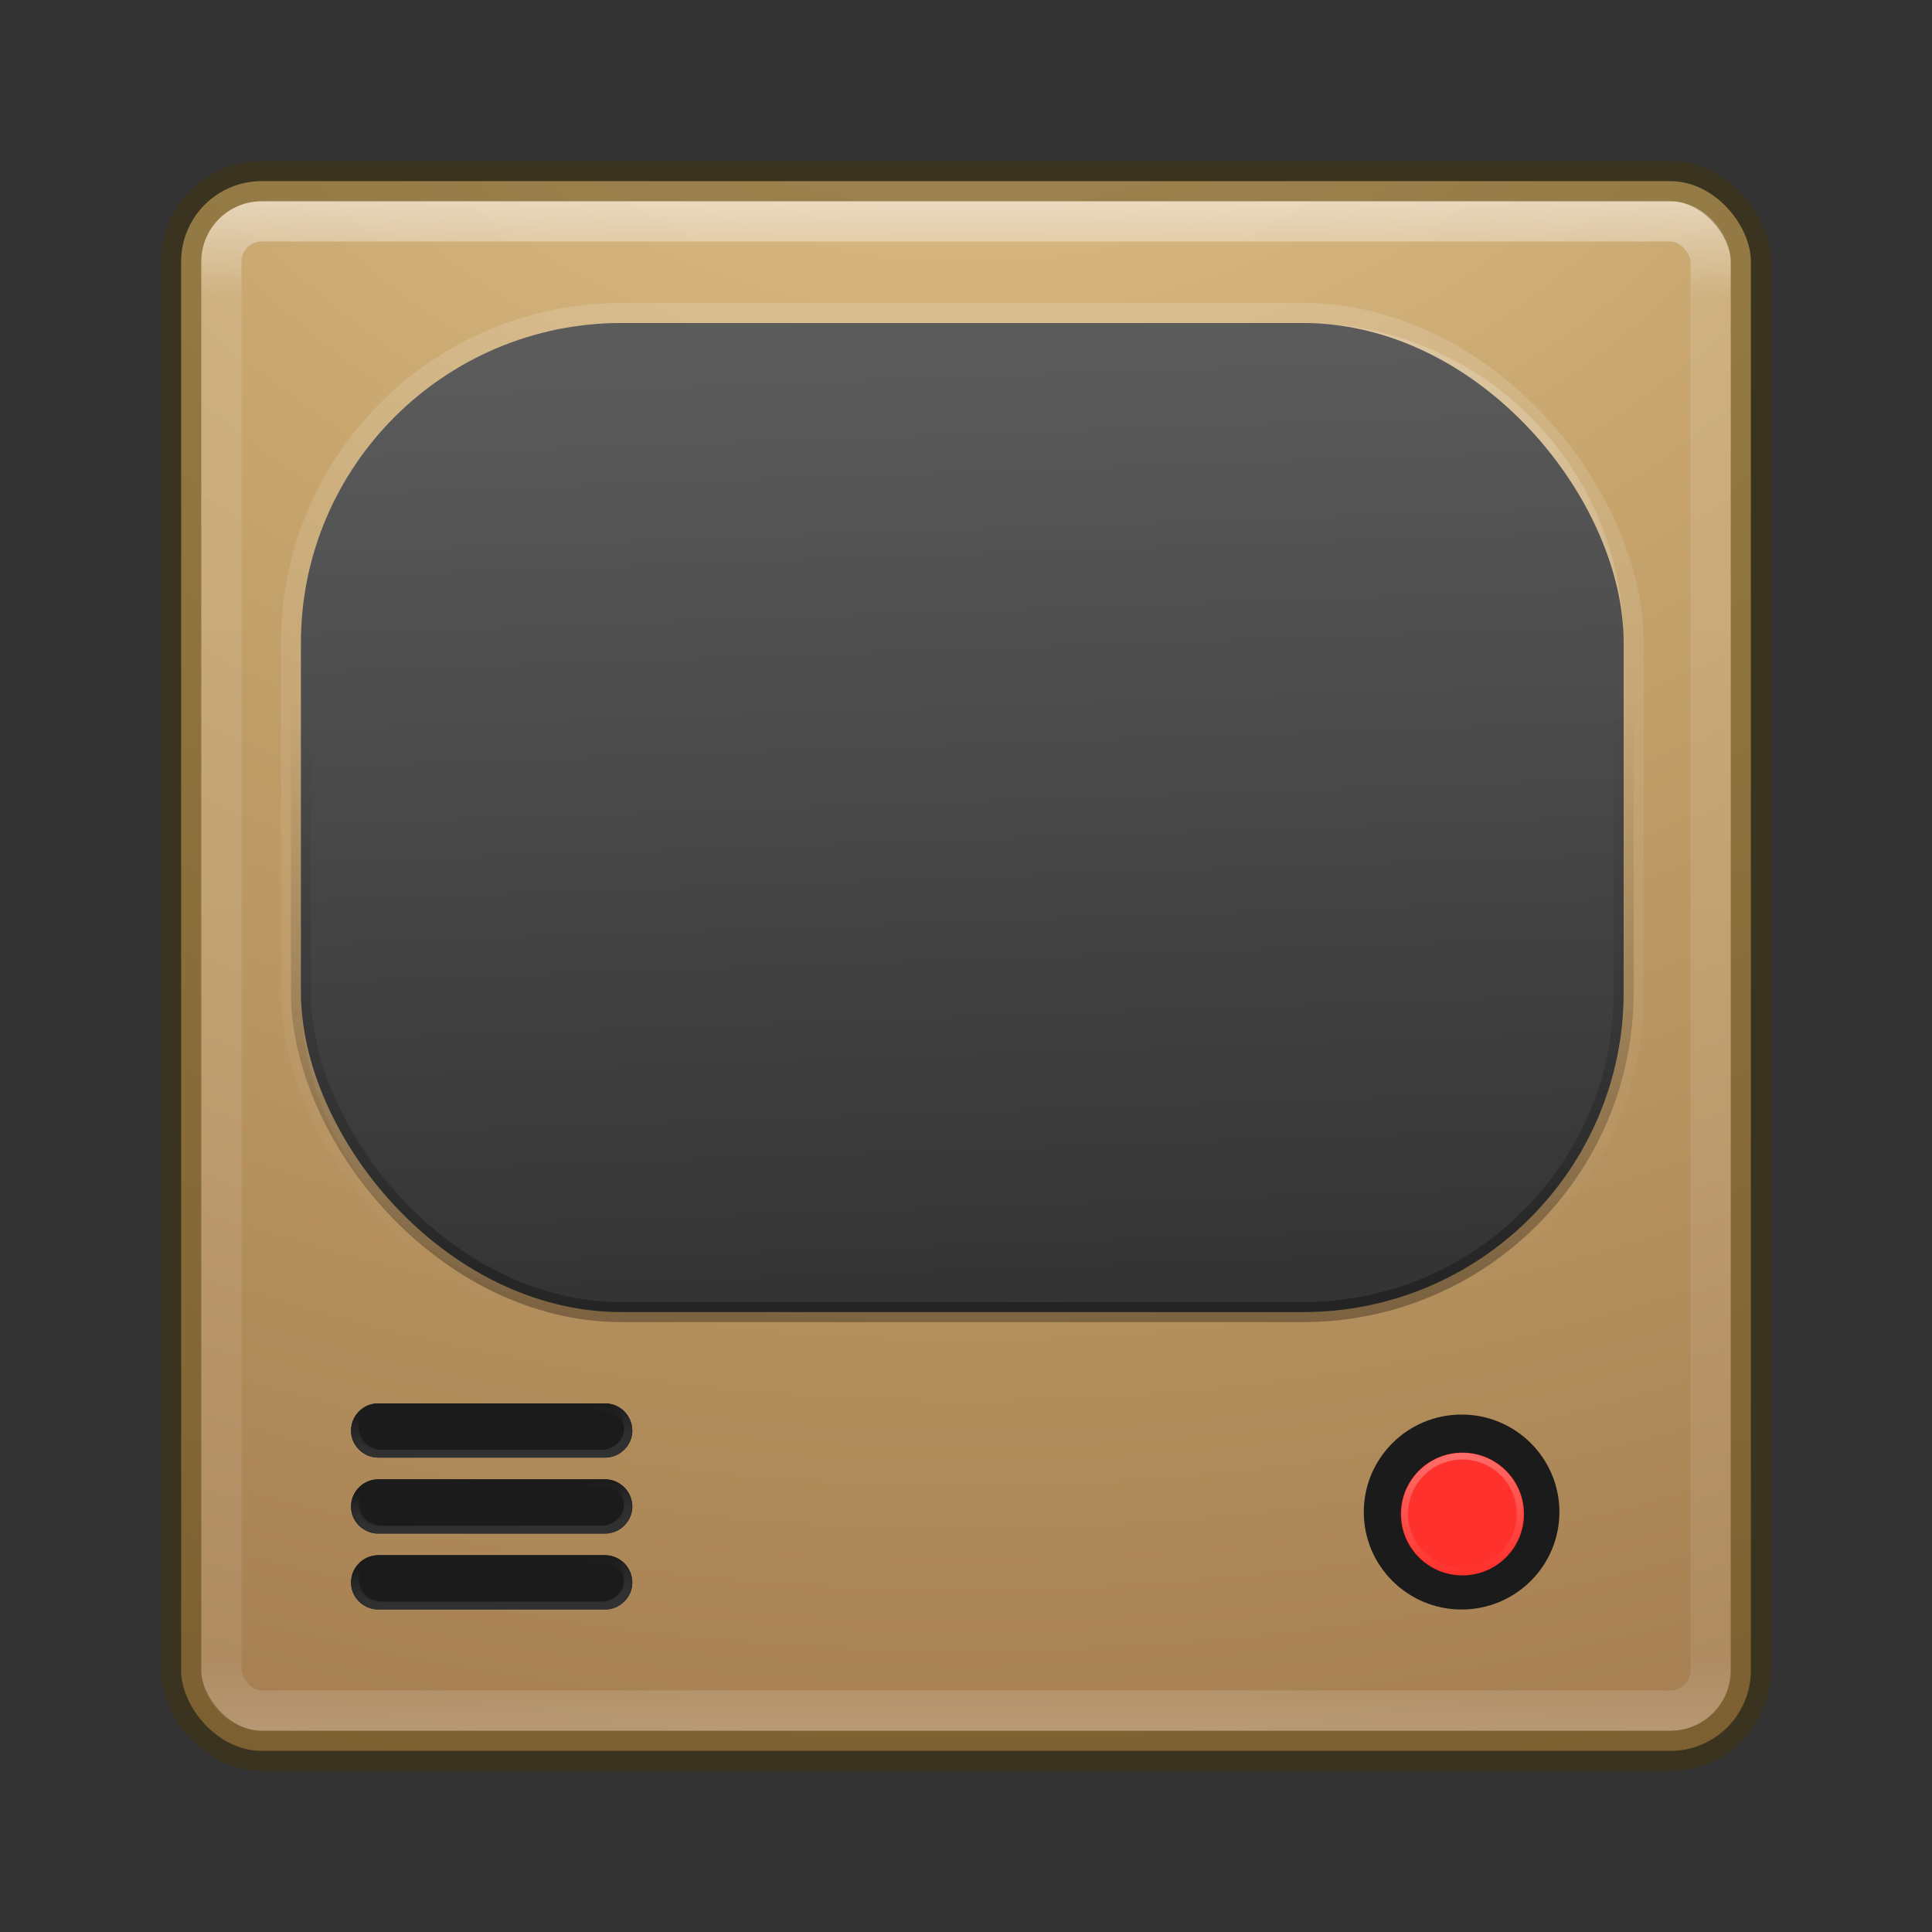 <?xml version="1.0" encoding="UTF-8" standalone="no"?>
<!-- Created with Inkscape (http://www.inkscape.org/) -->

<svg
   xmlns:dc="http://purl.org/dc/elements/1.1/"
   xmlns:cc="http://creativecommons.org/ns#"
   xmlns:rdf="http://www.w3.org/1999/02/22-rdf-syntax-ns#"
   xmlns:svg="http://www.w3.org/2000/svg"
   xmlns="http://www.w3.org/2000/svg"
   xmlns:xlink="http://www.w3.org/1999/xlink"
   xmlns:sodipodi="http://sodipodi.sourceforge.net/DTD/sodipodi-0.dtd"
   xmlns:inkscape="http://www.inkscape.org/namespaces/inkscape"
   id="svg3143"
   height="48"
   width="48"
   version="1.1"
   inkscape:version="0.91 r13725"
   sodipodi:docname="paromplayer.svg">
  <rect width="100%" height="100%" fill="#333333" stroke="none"/>
  <sodipodi:namedview
     pagecolor="#ffffff"
     bordercolor="#666666"
     borderopacity="1"
     objecttolerance="10"
     gridtolerance="10"
     guidetolerance="10"
     inkscape:pageopacity="0"
     inkscape:pageshadow="2"
     inkscape:window-width="1535"
     inkscape:window-height="876"
     id="namedview72"
     showgrid="false"
     inkscape:zoom="4.9166667"
     inkscape:cx="-10.779661"
     inkscape:cy="24"
     inkscape:window-x="65"
     inkscape:window-y="24"
     inkscape:window-maximized="1"
     inkscape:current-layer="svg3143" />
  <defs
     id="defs3145">
    <radialGradient
       id="radialGradient3030"
       gradientUnits="userSpaceOnUse"
       cy="43.5"
       cx="4.993"
       gradientTransform="matrix(2.32 0 0 0.9 28.618 4.85)"
       r="2.5">
      <stop
         id="stop2883"
         stop-color="#181818"
         offset="0" />
      <stop
         id="stop2885"
         stop-color="#181818"
         stop-opacity="0"
         offset="1" />
    </radialGradient>
    <radialGradient
       id="radialGradient3032"
       gradientUnits="userSpaceOnUse"
       cy="43.5"
       cx="4.993"
       gradientTransform="matrix(2.32 0 0 0.9 -19.382 -83.15)"
       r="2.5">
      <stop
         id="stop2889"
         stop-color="#181818"
         offset="0" />
      <stop
         id="stop2891"
         stop-color="#181818"
         stop-opacity="0"
         offset="1" />
    </radialGradient>
    <linearGradient
       id="linearGradient3034"
       y2="39.999"
       gradientUnits="userSpaceOnUse"
       x2="25.058"
       gradientTransform="matrix(1.158 0 0 .643 -3.789 16.036)"
       y1="47.028"
       x1="25.058">
      <stop
         id="stop2895"
         stop-color="#181818"
         stop-opacity="0"
         offset="0" />
      <stop
         id="stop2897"
         stop-color="#181818"
         offset=".5" />
      <stop
         id="stop2899"
         stop-color="#181818"
         stop-opacity="0"
         offset="1" />
    </linearGradient>
    <linearGradient
       id="linearGradient3044"
       y2="43"
       gradientUnits="userSpaceOnUse"
       x2="24"
       gradientTransform="translate(5.3e-6,1)"
       y1="5"
       x1="24">
      <stop
         id="stop3926-7"
         stop-color="#fff"
         offset="0" />
      <stop
         id="stop3928-3"
         stop-color="#fff"
         stop-opacity=".235"
         offset=".063" />
      <stop
         id="stop3930-7"
         stop-color="#fff"
         stop-opacity=".157"
         offset=".951" />
      <stop
         id="stop3932-1"
         stop-color="#fff"
         stop-opacity=".392"
         offset="1" />
    </linearGradient>
    <radialGradient
       id="radialGradient3053"
       gradientUnits="userSpaceOnUse"
       cy="9.994"
       cx="8.276"
       gradientTransform="matrix(0,6.668,-8.186,0,105.88,-59.463)"
       r="12.672">
      <stop
         id="stop4199"
         stop-color="#e5c591"
         offset="0" />
      <stop
         id="stop4201"
         stop-color="#c6a46c"
         offset=".262" />
      <stop
         id="stop4203"
         stop-color="#9f784d"
         offset=".661" />
      <stop
         id="stop4205"
         stop-color="#59391b"
         offset="1" />
    </radialGradient>
    <linearGradient
       id="linearGradient4075"
       y2="49.325"
       xlink:href="#linearGradient3922"
       gradientUnits="userSpaceOnUse"
       x2="33.811"
       gradientTransform="matrix(0.199,0,0,0.209,29.884,29.791)"
       y1="34.374"
       x1="32.393" />
    <linearGradient
       id="linearGradient3922">
      <stop
         id="stop3924"
         stop-color="#fff"
         offset="0" />
      <stop
         id="stop3926"
         stop-color="#fff"
         stop-opacity="0"
         offset="1" />
    </linearGradient>
    <linearGradient
       id="linearGradient4047"
       y2="36.194"
       xlink:href="#linearGradient3922"
       gradientUnits="userSpaceOnUse"
       x2="10.081"
       y1="37.326"
       x1="10.135" />
    <linearGradient
       id="linearGradient3959"
       y2="19.163"
       gradientUnits="userSpaceOnUse"
       x2="24.505"
       gradientTransform="matrix(0.996,0,0,0.993,-0.045,-0.6)"
       y1="33.767"
       x1="24.505">
      <stop
         id="stop3955"
         offset="0" />
      <stop
         id="stop3957"
         stop-opacity="0"
         offset="1" />
    </linearGradient>
    <linearGradient
       id="linearGradient3949"
       y2="35.652"
       xlink:href="#linearGradient3922"
       gradientUnits="userSpaceOnUse"
       x2="23.018"
       gradientTransform="matrix(0.996,0,0,0.993,1.064,-2.075)"
       y1="10.805"
       x1="22.561" />
    <linearGradient
       id="linearGradient4238"
       y2="34.115"
       gradientUnits="userSpaceOnUse"
       x2="24.976"
       y1="9.648"
       x1="24.12">
      <stop
         id="stop4234"
         stop-color="#fff"
         offset="0" />
      <stop
         id="stop4236"
         stop-color="#fff"
         stop-opacity="0"
         offset="1" />
    </linearGradient>
    <linearGradient
       inkscape:collect="always"
       xlink:href="#linearGradient3922"
       id="linearGradient4234"
       gradientUnits="userSpaceOnUse"
       x1="10.135"
       y1="37.326"
       x2="10.081"
       y2="36.194" />
    <linearGradient
       inkscape:collect="always"
       xlink:href="#linearGradient3922"
       id="linearGradient4236"
       gradientUnits="userSpaceOnUse"
       x1="10.135"
       y1="37.326"
       x2="10.081"
       y2="36.194" />
    <linearGradient
       inkscape:collect="always"
       xlink:href="#linearGradient3922"
       id="linearGradient4239"
       gradientUnits="userSpaceOnUse"
       x1="10.135"
       y1="37.326"
       x2="10.081"
       y2="36.194" />
    <linearGradient
       inkscape:collect="always"
       xlink:href="#linearGradient3922"
       id="linearGradient4241"
       gradientUnits="userSpaceOnUse"
       x1="10.135"
       y1="37.326"
       x2="10.081"
       y2="36.194" />
    <linearGradient
       inkscape:collect="always"
       xlink:href="#linearGradient3922"
       id="linearGradient4243"
       gradientUnits="userSpaceOnUse"
       x1="10.135"
       y1="37.326"
       x2="10.081"
       y2="36.194" />
    <linearGradient
       inkscape:collect="always"
       xlink:href="#linearGradient3922"
       id="linearGradient4245"
       gradientUnits="userSpaceOnUse"
       x1="10.135"
       y1="37.326"
       x2="10.081"
       y2="36.194" />
    <linearGradient
       inkscape:collect="always"
       xlink:href="#linearGradient3922"
       id="linearGradient4247"
       gradientUnits="userSpaceOnUse"
       x1="10.135"
       y1="37.326"
       x2="10.081"
       y2="36.194" />
    <linearGradient
       inkscape:collect="always"
       xlink:href="#linearGradient3922"
       id="linearGradient4249"
       gradientUnits="userSpaceOnUse"
       x1="10.135"
       y1="37.326"
       x2="10.081"
       y2="36.194" />
  </defs>
  <g
     id="g4200"
     transform="translate(0,-1)">
    <rect
       x="4.5"
       y="5.5"
       width="39"
       height="39"
       ry="2"
       rx="2"
       style="color:#000000;fill:url(#radialGradient3053)"
       id="rect5505-21" />
    <rect
       x="5.5"
       y="6.5"
       width="37"
       height="37"
       ry="1"
       rx="1"
       id="rect6741-2"
       style="opacity:0.5;fill:none;stroke:url(#linearGradient3044);stroke-linecap:round;stroke-linejoin:round" />
    <rect
       x="4.5"
       y="5.5"
       width="39"
       height="39"
       ry="2"
       rx="2"
       style="color:#000000;opacity:0.4;fill:none;stroke:#413400;stroke-linecap:round;stroke-linejoin:round"
       id="rect5505-21-1" />
    <rect
       x="7.477"
       y="9.025"
       width="32.862"
       height="24.574"
       ry="7.944"
       rx="7.967"
       id="rect3927"
       style="opacity:0.15;fill:none;stroke:url(#linearGradient3949);stroke-width:0.994" />
    <rect
       x="7.477"
       y="9.025"
       width="32.862"
       height="24.574"
       ry="7.944"
       rx="7.967"
       id="rect3127"
       style="fill:#323232" />
    <rect
       x="7.477"
       y="9.025"
       width="32.862"
       height="24.574"
       ry="7.944"
       rx="7.967"
       id="rect3951"
       style="opacity:0.3;fill:none;stroke:url(#linearGradient3959);stroke-width:0.497" />
    <g
       transform="matrix(0.996,0,0,0.993,2.288,0.203)"
       id="g3952">
      <g
         id="g3938"
         style="fill:#1b1b1b">
        <path
           d="m 12.796,35.915 -5.658,0 c -0.373,0 -0.679,0.306 -0.679,0.679 0,0.373 0.306,0.679 0.679,0.679 l 5.658,0 c 0.373,0 0.679,-0.306 0.679,-0.679 0,-0.373 -0.306,-0.679 -0.679,-0.679 z"
           id="path3940"
           inkscape:connector-curvature="0" />
        <path
           d="m 12.796,35.915 -5.658,0 c -0.373,0 -0.679,0.306 -0.679,0.679 0,0.373 0.306,0.679 0.679,0.679 l 5.658,0 c 0.373,0 0.679,-0.306 0.679,-0.679 0,-0.373 -0.306,-0.679 -0.679,-0.679 z"
           id="path3942"
           inkscape:connector-curvature="0" />
      </g>
      <g
         transform="matrix(0.972,0,0,1.002,0.28,-0.171)"
         id="g3918"
         style="opacity:0.1;fill:none;stroke:url(#linearGradient4239);stroke-width:0.203">
        <path
           d="m 12.796,35.915 -5.658,0 c -0.373,0 -0.679,0.306 -0.679,0.679 0,0.373 0.306,0.679 0.679,0.679 l 5.658,0 c 0.373,0 0.679,-0.306 0.679,-0.679 0,-0.373 -0.306,-0.679 -0.679,-0.679 z"
           id="path5"
           style="stroke:url(#linearGradient4234)"
           inkscape:connector-curvature="0" />
        <path
           d="M 12.817,36.098 7.138,35.915 c -0.373,-0.012 -0.743,0.411 -0.689,0.781 0.053,0.363 0.253,0.587 0.658,0.587 l 5.689,0 c 0.373,0 0.668,-0.204 0.668,-0.577 0,-0.373 -0.274,-0.596 -0.647,-0.608 z"
           id="path3898"
           style="stroke:url(#linearGradient4236)"
           inkscape:connector-curvature="0" />
      </g>
    </g>
    <g
       transform="matrix(0.996,0,0,0.993,2.288,2.09)"
       id="g3960">
      <g
         id="g3962"
         style="fill:#1b1b1b">
        <path
           d="m 12.796,35.915 -5.658,0 c -0.373,0 -0.679,0.306 -0.679,0.679 0,0.373 0.306,0.679 0.679,0.679 l 5.658,0 c 0.373,0 0.679,-0.306 0.679,-0.679 0,-0.373 -0.306,-0.679 -0.679,-0.679 z"
           id="path3964"
           inkscape:connector-curvature="0" />
        <path
           d="m 12.796,35.915 -5.658,0 c -0.373,0 -0.679,0.306 -0.679,0.679 0,0.373 0.306,0.679 0.679,0.679 l 5.658,0 c 0.373,0 0.679,-0.306 0.679,-0.679 0,-0.373 -0.306,-0.679 -0.679,-0.679 z"
           id="path3966"
           inkscape:connector-curvature="0" />
      </g>
      <g
         transform="matrix(0.972,0,0,1.002,0.28,-0.171)"
         id="g3968"
         style="opacity:0.1;fill:none;stroke:url(#linearGradient4245);stroke-width:0.203">
        <path
           d="m 12.796,35.915 -5.658,0 c -0.373,0 -0.679,0.306 -0.679,0.679 0,0.373 0.306,0.679 0.679,0.679 l 5.658,0 c 0.373,0 0.679,-0.306 0.679,-0.679 0,-0.373 -0.306,-0.679 -0.679,-0.679 z"
           id="path3970"
           style="stroke:url(#linearGradient4241)"
           inkscape:connector-curvature="0" />
        <path
           d="M 12.817,36.098 7.138,35.915 c -0.373,-0.012 -0.743,0.411 -0.689,0.781 0.053,0.363 0.253,0.587 0.658,0.587 l 5.689,0 c 0.373,0 0.668,-0.204 0.668,-0.577 0,-0.373 -0.274,-0.596 -0.647,-0.608 z"
           id="path3972"
           style="stroke:url(#linearGradient4243)"
           inkscape:connector-curvature="0" />
      </g>
    </g>
    <g
       transform="matrix(0.996,0,0,0.993,2.288,3.976)"
       id="g3980">
      <g
         id="g3982"
         style="fill:#1b1b1b">
        <path
           d="m 12.796,35.915 -5.658,0 c -0.373,0 -0.679,0.306 -0.679,0.679 0,0.373 0.306,0.679 0.679,0.679 l 5.658,0 c 0.373,0 0.679,-0.306 0.679,-0.679 0,-0.373 -0.306,-0.679 -0.679,-0.679 z"
           id="path3984"
           inkscape:connector-curvature="0" />
        <path
           d="m 12.796,35.915 -5.658,0 c -0.373,0 -0.679,0.306 -0.679,0.679 0,0.373 0.306,0.679 0.679,0.679 l 5.658,0 c 0.373,0 0.679,-0.306 0.679,-0.679 0,-0.373 -0.306,-0.679 -0.679,-0.679 z"
           id="path3986"
           inkscape:connector-curvature="0" />
      </g>
      <g
         transform="matrix(0.972,0,0,1.002,0.28,-0.171)"
         id="g3988"
         style="opacity:0.1;fill:none;stroke:url(#linearGradient4047);stroke-width:0.203">
        <path
           d="m 12.796,35.915 -5.658,0 c -0.373,0 -0.679,0.306 -0.679,0.679 0,0.373 0.306,0.679 0.679,0.679 l 5.658,0 c 0.373,0 0.679,-0.306 0.679,-0.679 0,-0.373 -0.306,-0.679 -0.679,-0.679 z"
           id="path3990"
           style="stroke:url(#linearGradient4247)"
           inkscape:connector-curvature="0" />
        <path
           d="M 12.817,36.098 7.138,35.915 c -0.373,-0.012 -0.743,0.411 -0.689,0.781 0.053,0.363 0.253,0.587 0.658,0.587 l 5.689,0 c 0.373,0 0.668,-0.204 0.668,-0.577 0,-0.373 -0.274,-0.596 -0.647,-0.608 z"
           id="path3992"
           style="stroke:url(#linearGradient4249)"
           inkscape:connector-curvature="0" />
      </g>
    </g>
    <ellipse
       cx="34.273"
       cy="37.916"
       ry="2.648"
       rx="2.656"
       id="path4061"
       style="opacity:0.1;fill:none" />
    <ellipse
       cx="36.313"
       cy="38.566"
       ry="2.422"
       rx="2.43"
       id="path4063"
       style="fill:#1b1b1b" />
    <ellipse
       cx="36.334"
       cy="38.615"
       ry="1.525"
       rx="1.53"
       id="path4065"
       style="fill:#ff312c" />
    <ellipse
       cx="36.333"
       cy="38.606"
       ry="1.427"
       rx="1.432"
       id="path4067"
       style="opacity:0.3;fill:none;stroke:url(#linearGradient4075);stroke-width:0.165" />
    <path
       d="m 15.444,9.025 16.928,0 c 4.414,0 7.967,3.543 7.967,7.944 l 0,8.687 c 0,4.401 -3.553,7.944 -7.967,7.944 l -16.928,0 c -4.414,0 -7.967,-3.543 -7.967,-7.944 l 0,-8.687 c 0,-4.401 3.553,-7.944 7.967,-7.944 z"
       id="rect4230"
       style="opacity:0.2;fill:url(#linearGradient4238)"
       inkscape:connector-curvature="0" />
  </g>
</svg>

